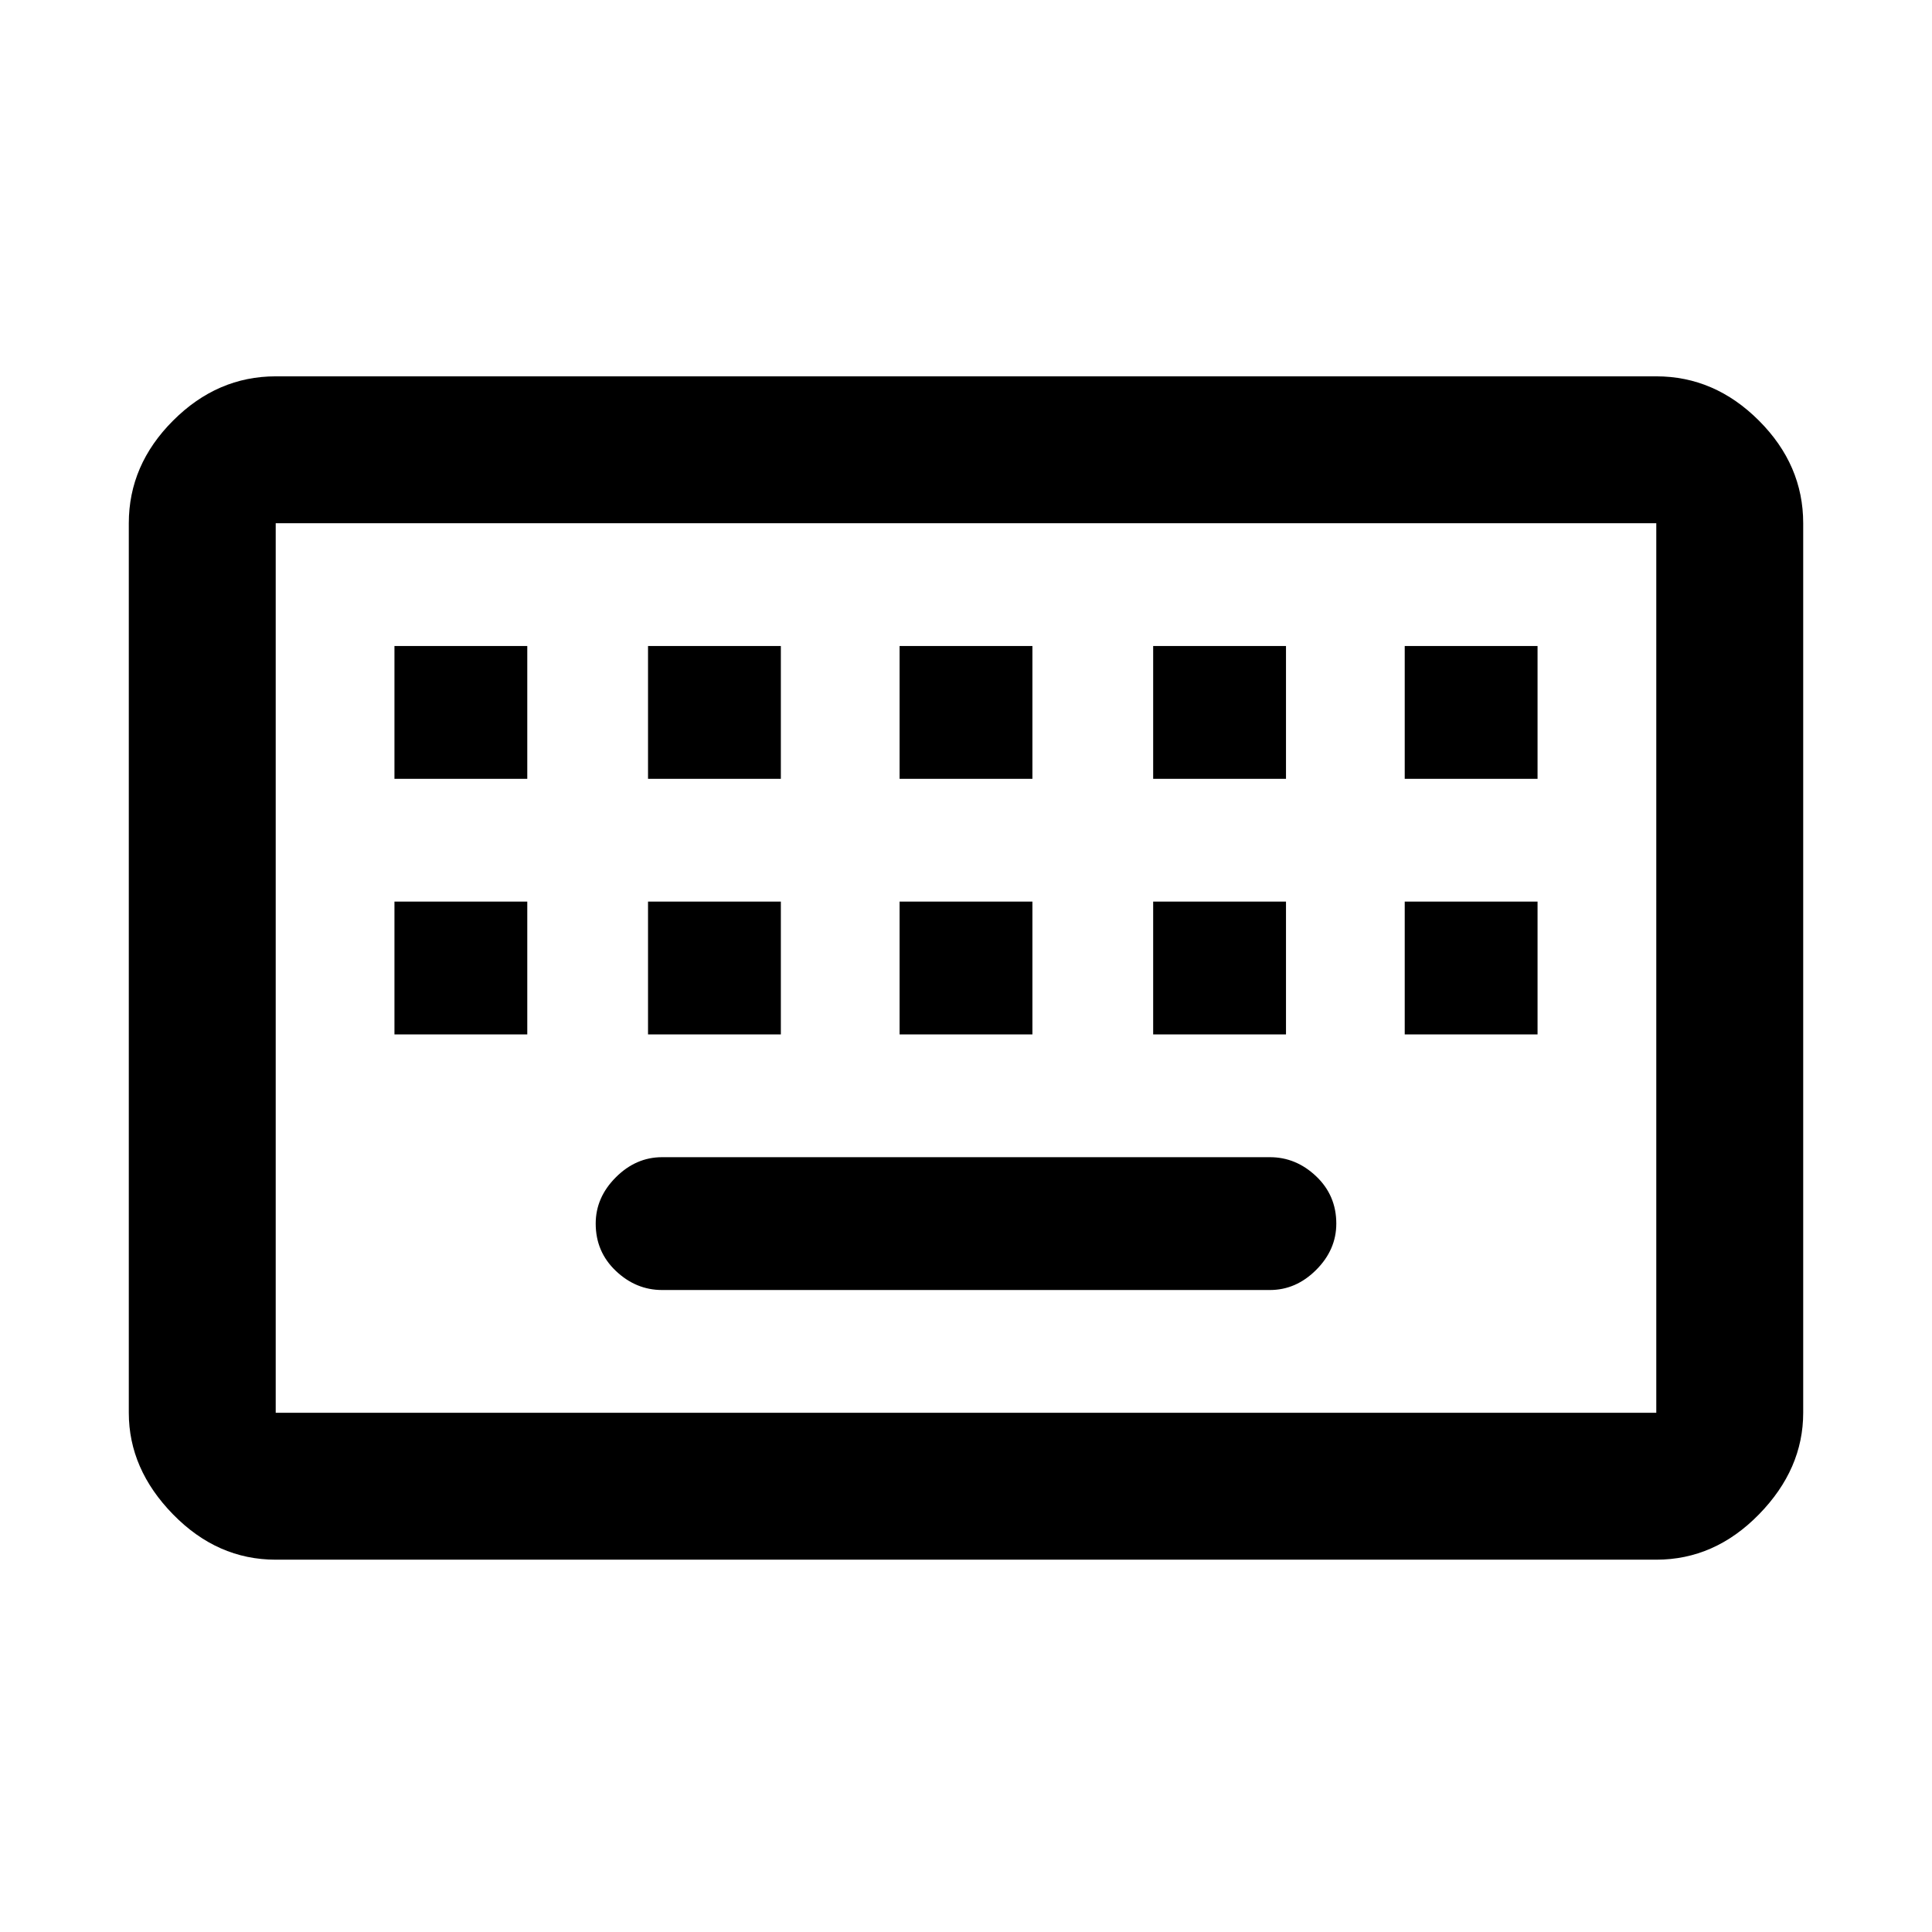 <svg xmlns="http://www.w3.org/2000/svg" height="48" width="48"><path d="M6.85 35.1h34.3V13H6.85v22.1Zm0 3.65q-1.45 0-2.55-1.125Q3.2 36.5 3.2 35.1V13q0-1.45 1.1-2.55 1.1-1.1 2.55-1.1h34.3q1.45 0 2.55 1.1 1.1 1.1 1.1 2.55v22.1q0 1.4-1.1 2.525t-2.55 1.125Zm15.5-19.4h3.3v-3.3h-3.3Zm0 6.35h3.3v-3.3h-3.3Zm-6.25-6.35h3.3v-3.3h-3.3Zm0 6.35h3.3v-3.3h-3.3Zm-6.3 0h3.3v-3.3H9.8Zm0-6.35h3.3v-3.3H9.8Zm6.65 12.7h15.1q.65 0 1.15-.5.5-.5.5-1.15 0-.7-.5-1.175-.5-.475-1.15-.475h-15.1q-.65 0-1.15.5-.5.5-.5 1.15 0 .7.5 1.175.5.475 1.15.475Zm12.2-6.35h3.3v-3.3h-3.3Zm0-6.35h3.3v-3.3h-3.3Zm6.25 6.35h3.3v-3.3h-3.3Zm0-6.35h3.3v-3.3h-3.3ZM6.85 35.1V13v22.1Z"/></svg>